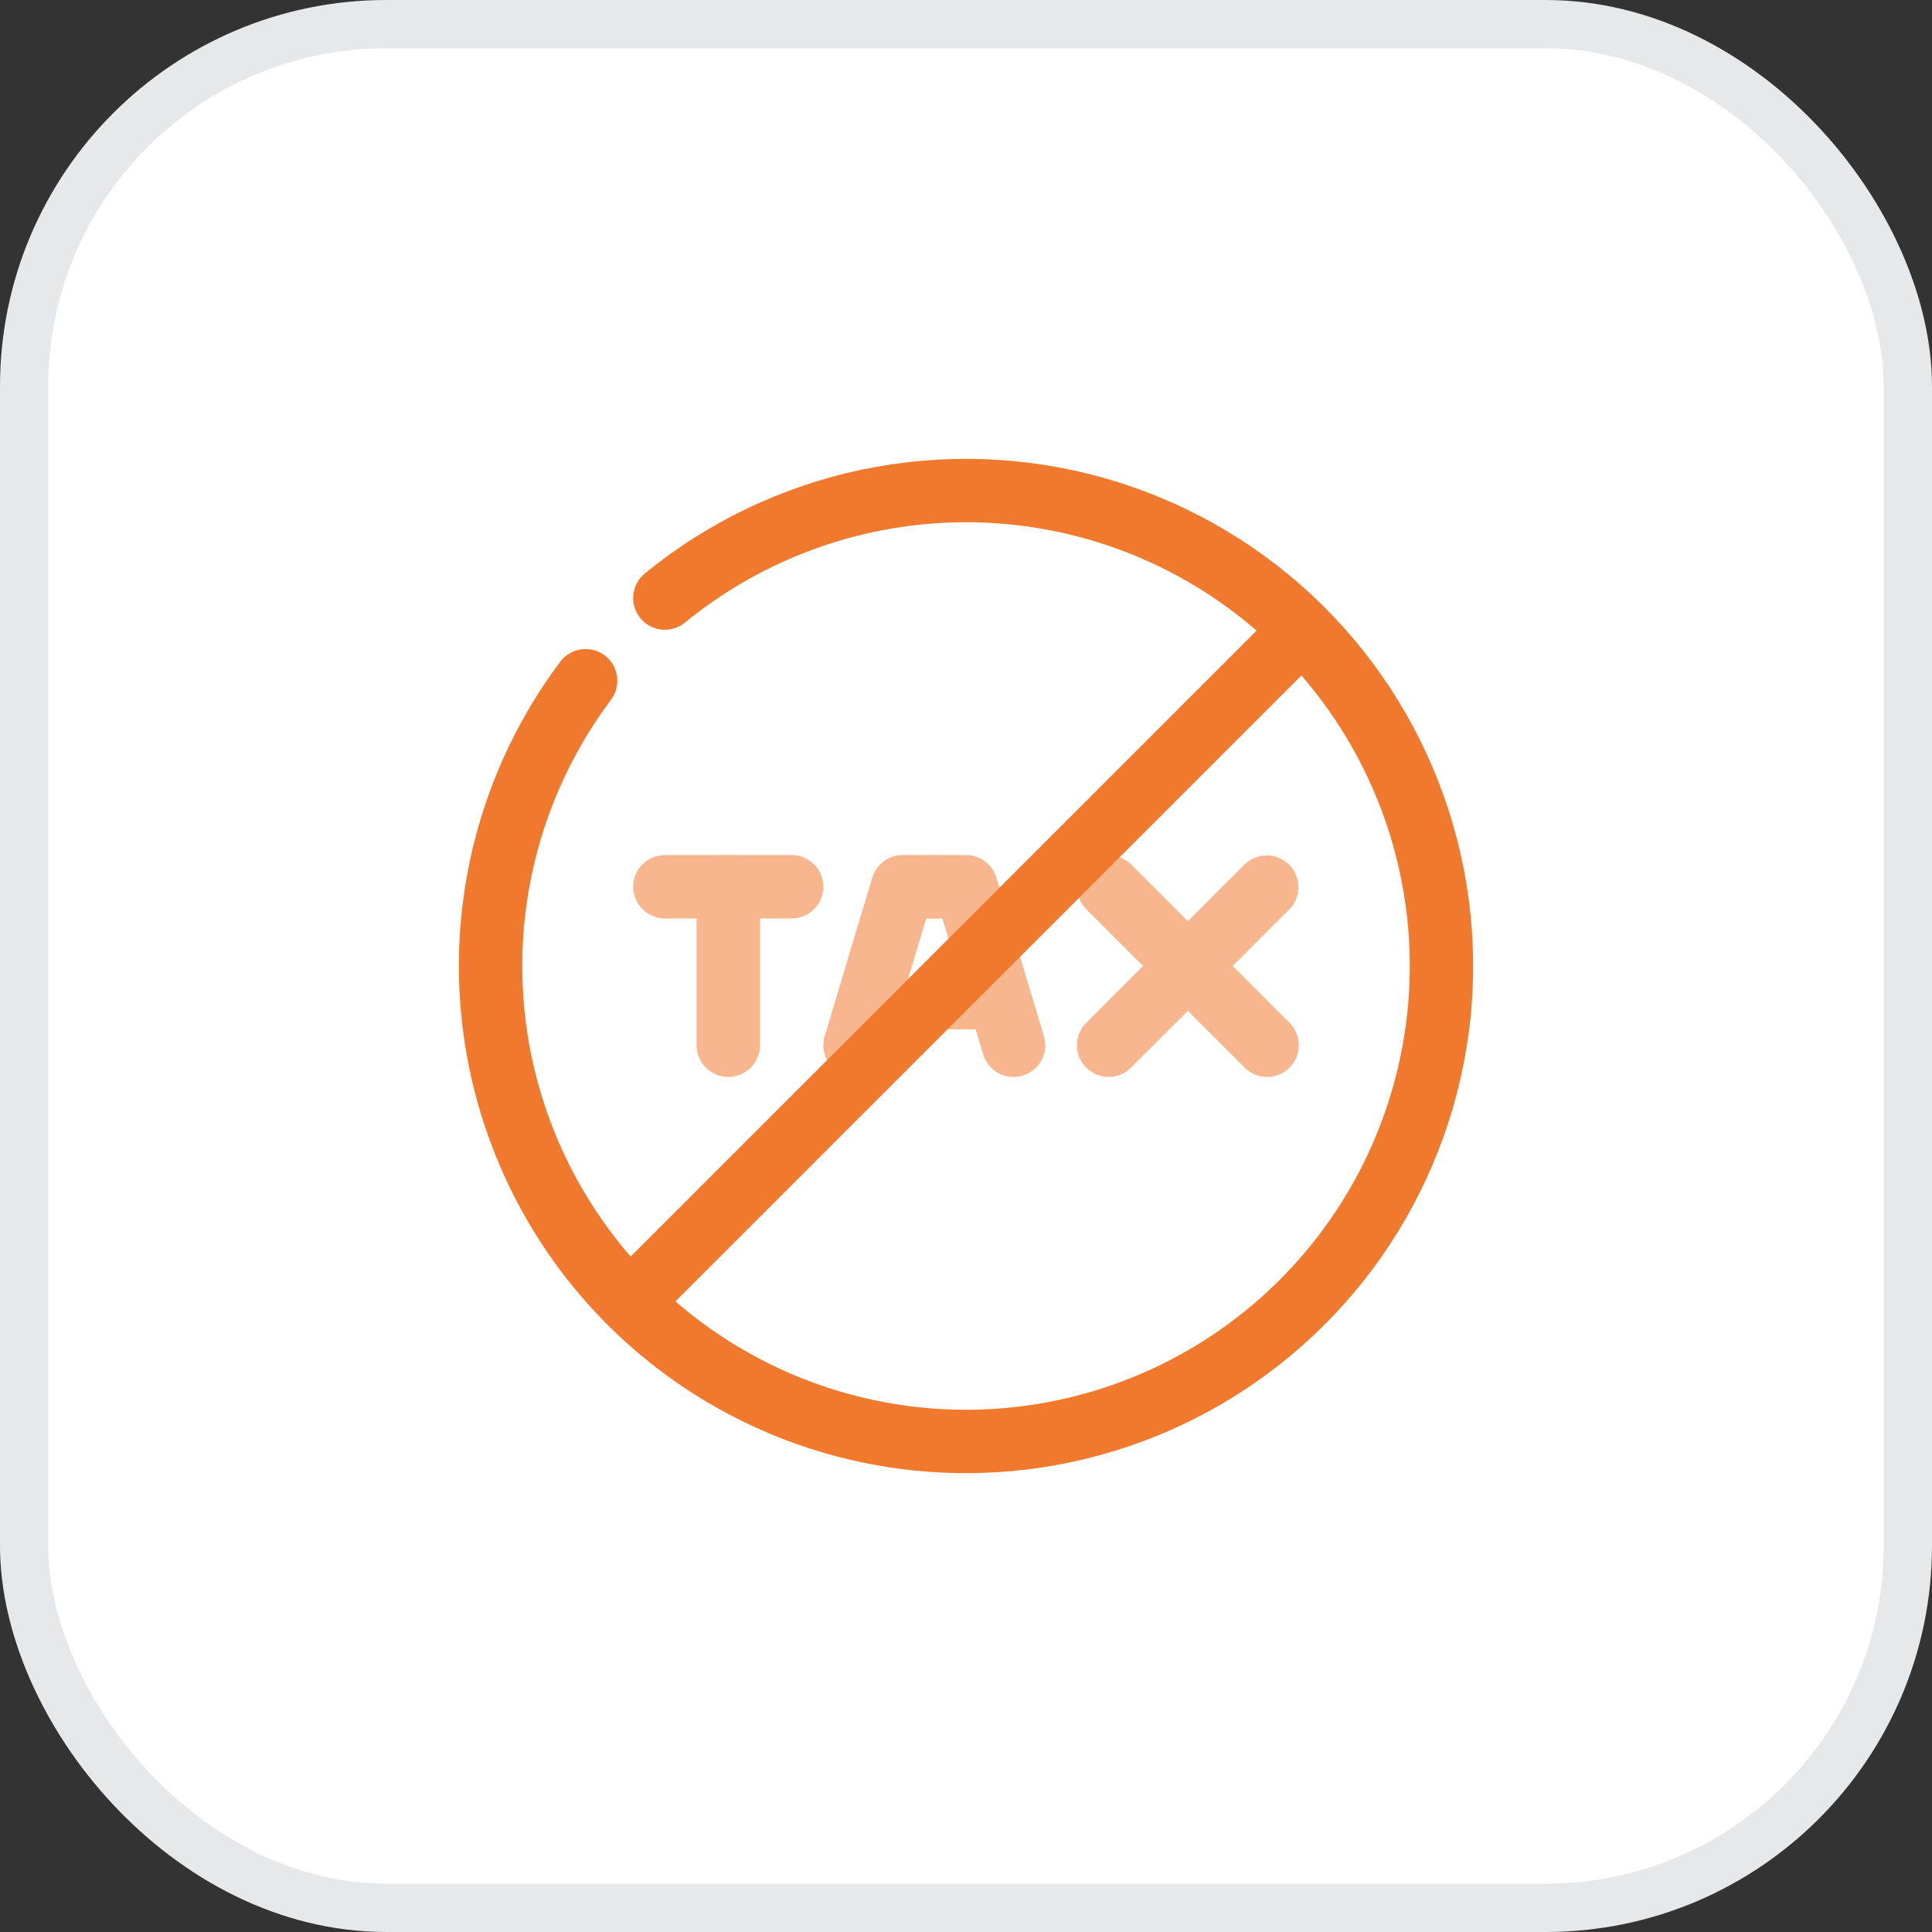 <svg width="40" height="40" viewBox="0 0 40 40" fill="none" xmlns="http://www.w3.org/2000/svg">
<rect x="0" y="0" width="40" height="40" fill="#333333" stroke="none"/>
<rect x="0.5" y="0.5" width="39" height="39" rx="7.5" fill="white" stroke="#E7E8E9"/>
<path d="M15.078 22.297C14.904 22.297 14.737 22.228 14.614 22.105C14.491 21.982 14.422 21.815 14.422 21.641V18.359C14.422 18.185 14.491 18.018 14.614 17.895C14.737 17.772 14.904 17.703 15.078 17.703C15.252 17.703 15.419 17.772 15.542 17.895C15.665 18.018 15.735 18.185 15.735 18.359V21.641C15.735 21.815 15.665 21.982 15.542 22.105C15.419 22.228 15.252 22.297 15.078 22.297Z" fill="#F7B68D"/>
<path d="M16.391 19.016H13.766C13.592 19.016 13.425 18.947 13.302 18.823C13.179 18.7 13.11 18.533 13.11 18.359C13.11 18.185 13.179 18.018 13.302 17.895C13.425 17.772 13.592 17.703 13.766 17.703H16.391C16.565 17.703 16.732 17.772 16.855 17.895C16.978 18.018 17.047 18.185 17.047 18.359C17.047 18.533 16.978 18.7 16.855 18.823C16.732 18.947 16.565 19.016 16.391 19.016Z" fill="#F7B68D"/>
<path d="M17.704 22.297C17.64 22.297 17.576 22.288 17.515 22.269C17.433 22.244 17.356 22.203 17.289 22.149C17.222 22.095 17.167 22.027 17.126 21.952C17.085 21.876 17.059 21.793 17.05 21.707C17.042 21.621 17.05 21.535 17.075 21.452L18.059 18.171C18.1 18.035 18.183 17.917 18.296 17.833C18.41 17.748 18.547 17.703 18.688 17.703H19.344C19.518 17.703 19.685 17.772 19.808 17.895C19.931 18.018 20.001 18.185 20.001 18.359C20.001 18.533 19.931 18.7 19.808 18.823C19.685 18.947 19.518 19.016 19.344 19.016H19.176L18.332 21.829C18.292 21.964 18.209 22.083 18.096 22.167C17.982 22.251 17.845 22.297 17.704 22.297Z" fill="#F7B68D"/>
<path d="M20.985 22.297C20.843 22.297 20.706 22.251 20.593 22.167C20.48 22.082 20.397 21.964 20.356 21.829L19.512 19.016H19.344C19.17 19.016 19.003 18.947 18.88 18.823C18.757 18.7 18.688 18.533 18.688 18.359C18.688 18.185 18.757 18.018 18.88 17.895C19.003 17.772 19.17 17.703 19.344 17.703H20C20.141 17.703 20.279 17.749 20.392 17.833C20.505 17.917 20.588 18.035 20.629 18.171L21.613 21.452C21.643 21.55 21.649 21.654 21.631 21.754C21.613 21.855 21.572 21.95 21.511 22.032C21.45 22.114 21.371 22.181 21.279 22.227C21.188 22.273 21.087 22.297 20.985 22.297Z" fill="#F7B68D"/>
<path d="M20.328 21.312H19.672C19.498 21.312 19.331 21.243 19.208 21.12C19.085 20.997 19.016 20.83 19.016 20.656C19.016 20.482 19.085 20.315 19.208 20.192C19.331 20.069 19.498 20 19.672 20H20.328C20.502 20 20.669 20.069 20.792 20.192C20.916 20.315 20.985 20.482 20.985 20.656C20.985 20.83 20.916 20.997 20.792 21.12C20.669 21.243 20.502 21.312 20.328 21.312Z" fill="#F7B68D"/>
<path d="M26.234 22.297C26.148 22.297 26.063 22.28 25.983 22.247C25.904 22.214 25.831 22.165 25.77 22.104L22.489 18.823C22.37 18.699 22.303 18.534 22.305 18.361C22.306 18.189 22.375 18.025 22.497 17.903C22.619 17.782 22.783 17.712 22.956 17.711C23.128 17.709 23.293 17.776 23.417 17.895L26.698 21.176C26.79 21.268 26.853 21.385 26.878 21.512C26.903 21.64 26.89 21.772 26.84 21.892C26.791 22.011 26.707 22.114 26.599 22.186C26.491 22.258 26.364 22.297 26.234 22.297Z" fill="#F7B68D"/>
<path d="M22.953 22.297C22.823 22.297 22.697 22.258 22.589 22.186C22.481 22.114 22.397 22.011 22.347 21.892C22.297 21.772 22.284 21.64 22.31 21.512C22.335 21.385 22.398 21.268 22.489 21.176L25.77 17.895C25.894 17.776 26.06 17.709 26.232 17.711C26.404 17.712 26.569 17.782 26.691 17.903C26.812 18.025 26.881 18.189 26.883 18.361C26.884 18.534 26.818 18.699 26.698 18.823L23.417 22.104C23.356 22.165 23.284 22.214 23.204 22.247C23.125 22.28 23.039 22.297 22.953 22.297Z" fill="#F7B68D"/>
<path d="M20 30.5C18.05 30.5 16.139 29.957 14.48 28.932C12.821 27.907 11.481 26.44 10.609 24.696C9.737 22.952 9.368 20.999 9.543 19.057C9.718 17.115 10.43 15.26 11.6 13.7C11.652 13.631 11.717 13.573 11.791 13.529C11.865 13.485 11.947 13.456 12.032 13.444C12.118 13.432 12.205 13.437 12.288 13.458C12.372 13.479 12.45 13.517 12.519 13.569C12.588 13.62 12.646 13.685 12.69 13.759C12.734 13.834 12.763 13.916 12.775 14.001C12.787 14.086 12.782 14.173 12.761 14.257C12.74 14.34 12.702 14.419 12.65 14.488C11.409 16.143 10.762 18.17 10.816 20.239C10.87 22.308 11.62 24.298 12.947 25.887C14.273 27.476 16.096 28.57 18.122 28.994C20.148 29.417 22.258 29.143 24.109 28.218C25.96 27.292 27.445 25.768 28.322 23.894C29.199 22.019 29.418 19.903 28.942 17.889C28.466 15.875 27.325 14.08 25.702 12.796C24.079 11.511 22.07 10.812 20 10.812C17.879 10.814 15.824 11.547 14.182 12.889C14.047 13 13.874 13.052 13.701 13.035C13.528 13.018 13.369 12.933 13.258 12.798C13.148 12.663 13.096 12.49 13.113 12.317C13.13 12.144 13.215 11.985 13.35 11.874C14.652 10.809 16.191 10.072 17.837 9.725C19.484 9.379 21.189 9.433 22.811 9.883C24.432 10.334 25.921 11.167 27.153 12.313C28.384 13.459 29.323 14.885 29.888 16.469C30.454 18.054 30.631 19.751 30.404 21.418C30.176 23.085 29.552 24.673 28.583 26.049C27.613 27.424 26.328 28.546 24.834 29.321C23.341 30.096 21.683 30.5 20 30.5Z" fill="#F0792E"/>
<path d="M13.11 27.547C12.98 27.547 12.853 27.509 12.745 27.436C12.637 27.364 12.553 27.262 12.503 27.142C12.454 27.022 12.441 26.89 12.466 26.763C12.491 26.636 12.554 26.519 12.646 26.427L26.427 12.646C26.487 12.583 26.56 12.533 26.64 12.499C26.72 12.464 26.806 12.446 26.893 12.445C26.98 12.445 27.067 12.461 27.147 12.494C27.228 12.527 27.301 12.576 27.363 12.637C27.424 12.699 27.473 12.772 27.506 12.853C27.539 12.934 27.556 13.02 27.555 13.107C27.554 13.194 27.536 13.28 27.502 13.361C27.467 13.441 27.417 13.513 27.355 13.574L13.573 27.355C13.513 27.416 13.44 27.464 13.361 27.497C13.281 27.53 13.196 27.547 13.11 27.547Z" fill="#F0792E"/>
</svg>

